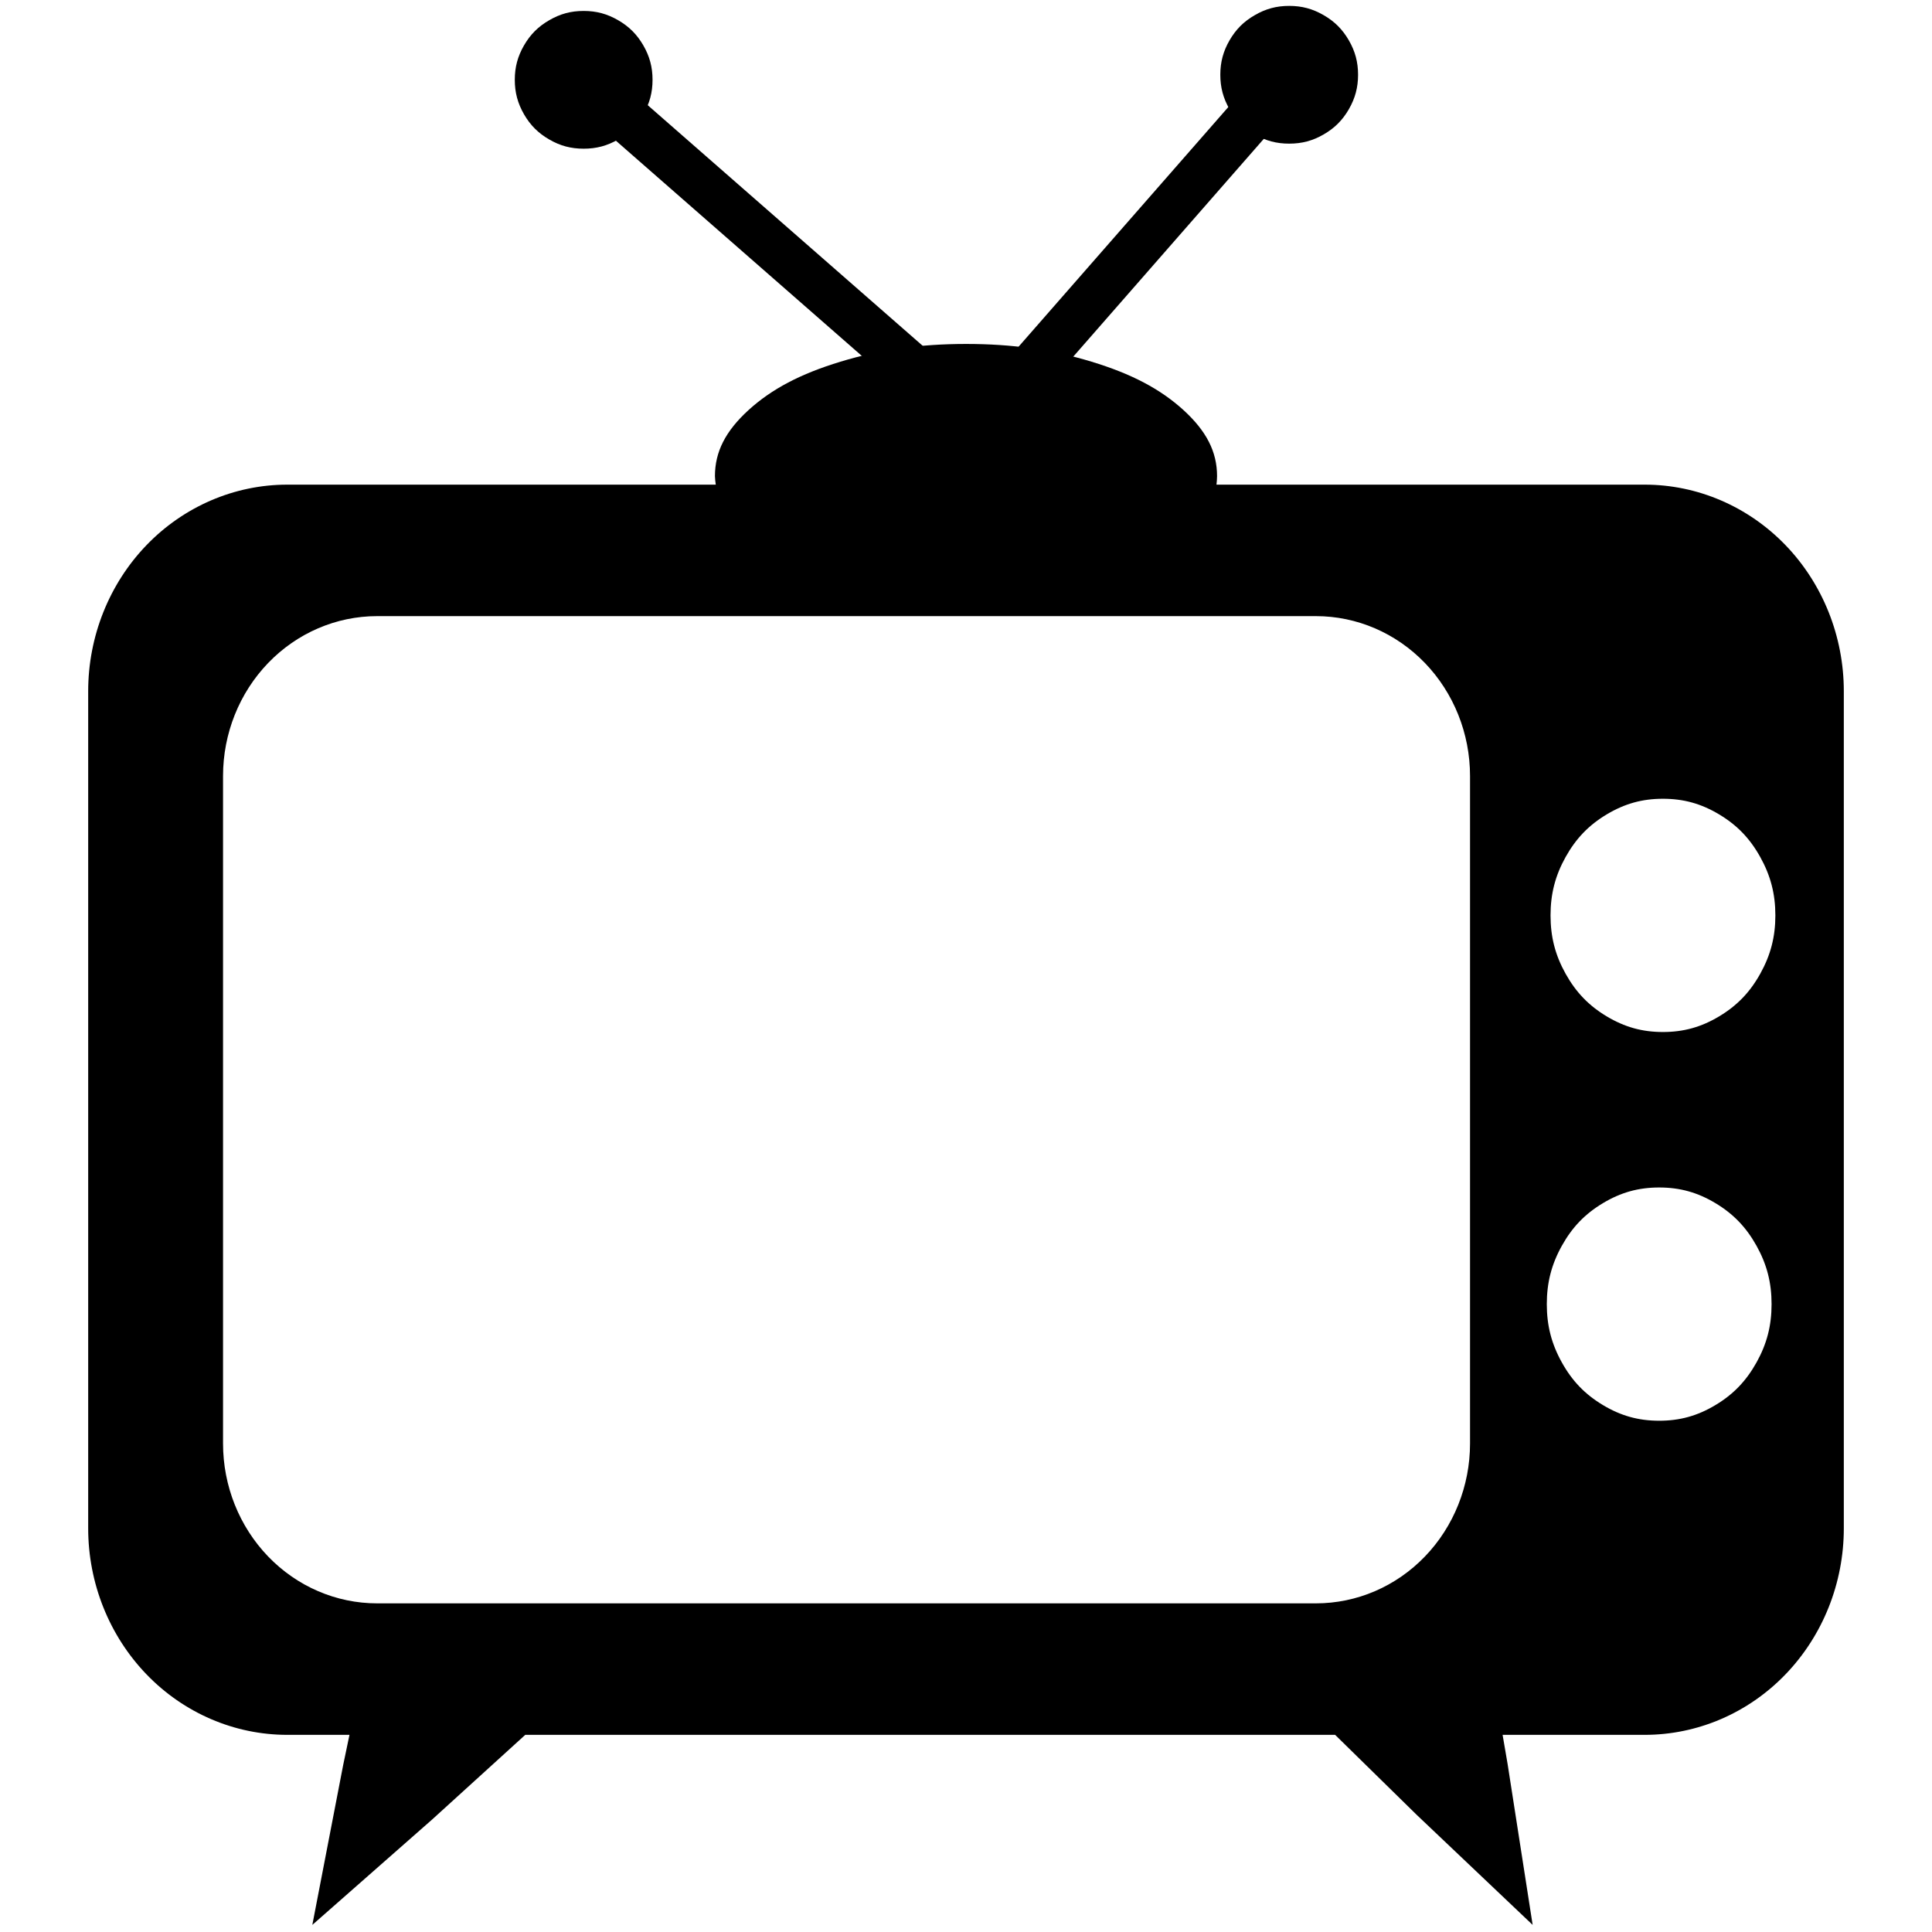 <?xml version="1.0" encoding="UTF-8"?>
<!DOCTYPE svg PUBLIC "-//W3C//DTD SVG 1.1//EN" "http://www.w3.org/Graphics/SVG/1.1/DTD/svg11.dtd">
<svg version="1.2" width="367.19mm" height="367.19mm" viewBox="0 0 36719 36719" preserveAspectRatio="xMidYMid" fill-rule="evenodd" stroke-width="28.222" stroke-linejoin="round" xmlns="http://www.w3.org/2000/svg" xmlns:ooo="http://xml.openoffice.org/svg/export" xmlns:xlink="http://www.w3.org/1999/xlink" xmlns:presentation="http://sun.com/xmlns/staroffice/presentation" xmlns:smil="http://www.w3.org/2001/SMIL20/" xmlns:anim="urn:oasis:names:tc:opendocument:xmlns:animation:1.0" xml:space="preserve">
 <defs class="ClipPathGroup">
  <clipPath id="presentation_clip_path" clipPathUnits="userSpaceOnUse">
   <rect x="0" y="0" width="36719" height="36719"/>
  </clipPath>
  <clipPath id="presentation_clip_path_shrink" clipPathUnits="userSpaceOnUse">
   <rect x="36" y="36" width="36646" height="36646"/>
  </clipPath>
 </defs>
 <defs class="TextShapeIndex">
  <g ooo:slide="id1" ooo:id-list="id3"/>
 </defs>
 <defs class="EmbeddedBulletChars">
  <g id="bullet-char-template-57356" transform="scale(0,-0)">
   <path d="M 580,1141 L 1163,571 580,0 -4,571 580,1141 Z"/>
  </g>
  <g id="bullet-char-template-57354" transform="scale(0,-0)">
   <path d="M 8,1128 L 1137,1128 1137,0 8,0 8,1128 Z"/>
  </g>
  <g id="bullet-char-template-10146" transform="scale(0,-0)">
   <path d="M 174,0 L 602,739 174,1481 1456,739 174,0 Z M 1358,739 L 309,1346 659,739 1358,739 Z"/>
  </g>
  <g id="bullet-char-template-10132" transform="scale(0,-0)">
   <path d="M 2015,739 L 1276,0 717,0 1260,543 174,543 174,936 1260,936 717,1481 1274,1481 2015,739 Z"/>
  </g>
  <g id="bullet-char-template-10007" transform="scale(0,-0)">
   <path d="M 0,-2 C -7,14 -16,27 -25,37 L 356,567 C 262,823 215,952 215,954 215,979 228,992 255,992 264,992 276,990 289,987 310,991 331,999 354,1012 L 381,999 492,748 772,1049 836,1024 860,1049 C 881,1039 901,1025 922,1006 886,937 835,863 770,784 769,783 710,716 594,584 L 774,223 C 774,196 753,168 711,139 L 727,119 C 717,90 699,76 672,76 641,76 570,178 457,381 L 164,-76 C 142,-110 111,-127 72,-127 30,-127 9,-110 8,-76 1,-67 -2,-52 -2,-32 -2,-23 -1,-13 0,-2 Z"/>
  </g>
  <g id="bullet-char-template-10004" transform="scale(0,-0)">
   <path d="M 285,-33 C 182,-33 111,30 74,156 52,228 41,333 41,471 41,549 55,616 82,672 116,743 169,778 240,778 293,778 328,747 346,684 L 369,508 C 377,444 397,411 428,410 L 1163,1116 C 1174,1127 1196,1133 1229,1133 1271,1133 1292,1118 1292,1087 L 1292,965 C 1292,929 1282,901 1262,881 L 442,47 C 390,-6 338,-33 285,-33 Z"/>
  </g>
  <g id="bullet-char-template-9679" transform="scale(0,-0)">
   <path d="M 813,0 C 632,0 489,54 383,161 276,268 223,411 223,592 223,773 276,916 383,1023 489,1130 632,1184 813,1184 992,1184 1136,1130 1245,1023 1353,916 1407,772 1407,592 1407,412 1353,268 1245,161 1136,54 992,0 813,0 Z"/>
  </g>
  <g id="bullet-char-template-8226" transform="scale(0,-0)">
   <path d="M 346,457 C 273,457 209,483 155,535 101,586 74,649 74,723 74,796 101,859 155,911 209,963 273,989 346,989 419,989 480,963 531,910 582,859 608,796 608,723 608,648 583,586 532,535 482,483 420,457 346,457 Z"/>
  </g>
  <g id="bullet-char-template-8211" transform="scale(0,-0)">
   <path d="M -4,459 L 1135,459 1135,606 -4,606 -4,459 Z"/>
  </g>
  <g id="bullet-char-template-61548" transform="scale(0,-0)">
   <path d="M 173,740 C 173,903 231,1043 346,1159 462,1274 601,1332 765,1332 928,1332 1067,1274 1183,1159 1299,1043 1357,903 1357,740 1357,577 1299,437 1183,322 1067,206 928,148 765,148 601,148 462,206 346,322 231,437 173,577 173,740 Z"/>
  </g>
 </defs>
 <defs class="TextEmbeddedBitmaps"/>
 <g>
  <g id="id2" class="Master_Slide">
   <g id="bg-id2" class="Background"/>
   <g id="bo-id2" class="BackgroundObjects"/>
  </g>
 </g>
 <g class="SlideGroup">
  <g>
   <g id="container-id1">
    <g id="id1" class="Slide" clip-path="url(#presentation_clip_path)">
     <g class="Page">
      <g class="Graphic">
       <g id="id3">
        <rect class="BoundingBox" stroke="none" fill="none" x="-365" y="-865" width="37450" height="37450"/>
        <defs>
         <clipPath id="clip_path_1" clipPathUnits="userSpaceOnUse">
          <path d="M -365,-865 L 37084,-865 37084,36584 -365,36584 -365,-865 Z"/>
         </clipPath>
        </defs>
        <g clip-path="url(#clip_path_1)">
         <path fill="rgb(0,0,0)" stroke="none" d="M 15974,6874 C 15213,7105 14667,7393 14227,7793 13788,8194 13588,8587 13588,9049 13590,9106 13595,9154 13604,9211 L 5460,9211 C 4457,9211 3494,9625 2784,10361 2075,11097 1676,12096 1676,13137 L 1676,29046 C 1676,30088 2075,31086 2784,31822 3494,32559 4457,32972 5460,32972 L 6642,32972 6522,33547 5936,36584 8213,34581 9983,32972 25375,32972 26926,34493 29129,36584 28653,33526 28558,32972 31259,32972 C 32262,32972 33225,32559 33935,31822 34644,31086 35043,30088 35043,29046 L 35043,13137 C 35043,12096 34644,11097 33935,10361 33225,9625 32262,9211 31259,9211 L 23120,9211 C 23127,9154 23130,9106 23131,9049 23131,8587 22931,8194 22492,7793 22052,7393 21506,7105 20745,6874 19984,6643 19238,6537 18359,6537 18359,6537 18359,6537 18359,6537 17481,6538 16735,6643 15974,6874 Z M 7167,11710 L 25010,11710 C 25787,11710 26532,12030 27081,12600 27630,13170 27939,13942 27939,14748 L 27939,27435 C 27939,28241 27630,29013 27081,29583 26532,30153 25787,30473 25010,30473 L 7167,30473 C 6391,30473 5646,30153 5097,29583 4548,29013 4239,28241 4239,27435 L 4239,14748 C 4239,13942 4548,13170 5097,12600 5646,12030 6391,11710 7167,11710 Z M 31605,15181 C 31998,15181 32333,15274 32673,15478 33014,15682 33259,15936 33455,16289 33652,16643 33742,16990 33742,17398 33742,17398 33742,17398 33742,17398 33742,17806 33652,18152 33455,18506 33259,18859 33014,19113 32673,19317 32333,19521 31998,19614 31605,19614 31605,19614 31605,19614 31605,19614 31212,19614 30878,19521 30537,19317 30196,19113 29952,18859 29755,18506 29558,18152 29469,17806 29469,17398 29469,17398 29469,17398 29469,17398 29469,16990 29558,16643 29755,16289 29952,15936 30196,15682 30537,15478 30878,15274 31212,15181 31605,15181 31605,15181 31605,15181 31605,15181 Z M 31534,22569 C 31534,22569 31534,22569 31534,22569 31927,22569 32262,22662 32602,22866 32943,23070 33187,23324 33384,23677 33581,24031 33670,24378 33670,24786 33670,24786 33670,24786 33670,24786 33670,25194 33581,25540 33384,25894 33187,26247 32943,26501 32602,26705 32262,26909 31927,27002 31534,27002 31534,27002 31534,27002 31534,27002 31141,27002 30806,26909 30466,26705 30125,26501 29880,26247 29684,25894 29487,25540 29398,25194 29398,24786 29398,24786 29398,24786 29398,24786 29398,24378 29487,24031 29684,23677 29880,23324 30125,23070 30466,22866 30806,22662 31141,22569 31534,22569 Z"/>
         <path fill="rgb(0,0,0)" stroke="none" d="M 23817,1495 L 17913,8241 18749,8663 24652,1916 23817,1495 Z"/>
         <path fill="rgb(0,0,0)" stroke="none" d="M 25811,1421 C 25811,1662 25756,1867 25636,2076 25515,2285 25365,2435 25157,2555 24948,2676 24743,2730 24502,2730 24261,2730 24056,2676 23848,2555 23639,2435 23489,2285 23368,2076 23248,1867 23193,1662 23193,1421 23193,1180 23248,975 23368,767 23489,558 23639,408 23848,288 24056,167 24261,112 24502,112 24743,112 24948,167 25157,288 25365,408 25515,558 25636,767 25756,975 25811,1180 25811,1421 L 25811,1421 Z"/>
         <path fill="rgb(0,0,0)" stroke="none" d="M 11167,2203 L 17913,8106 18335,7271 11588,1367 11167,2203 Z"/>
         <path fill="rgb(0,0,0)" stroke="none" d="M 11093,208 C 11334,208 11539,263 11748,384 11956,504 12106,654 12227,863 12347,1071 12402,1276 12402,1517 12402,1758 12347,1963 12227,2172 12106,2381 11956,2531 11748,2651 11539,2772 11334,2826 11093,2826 10852,2826 10647,2772 10439,2651 10230,2531 10080,2381 9959,2172 9839,1963 9784,1758 9784,1517 9784,1276 9839,1071 9959,863 10080,654 10230,504 10439,384 10647,263 10852,208 11093,208 L 11093,208 Z"/>
        </g>
       </g>
      </g>
     </g>
    </g>
   </g>
  </g>
 </g>
</svg>